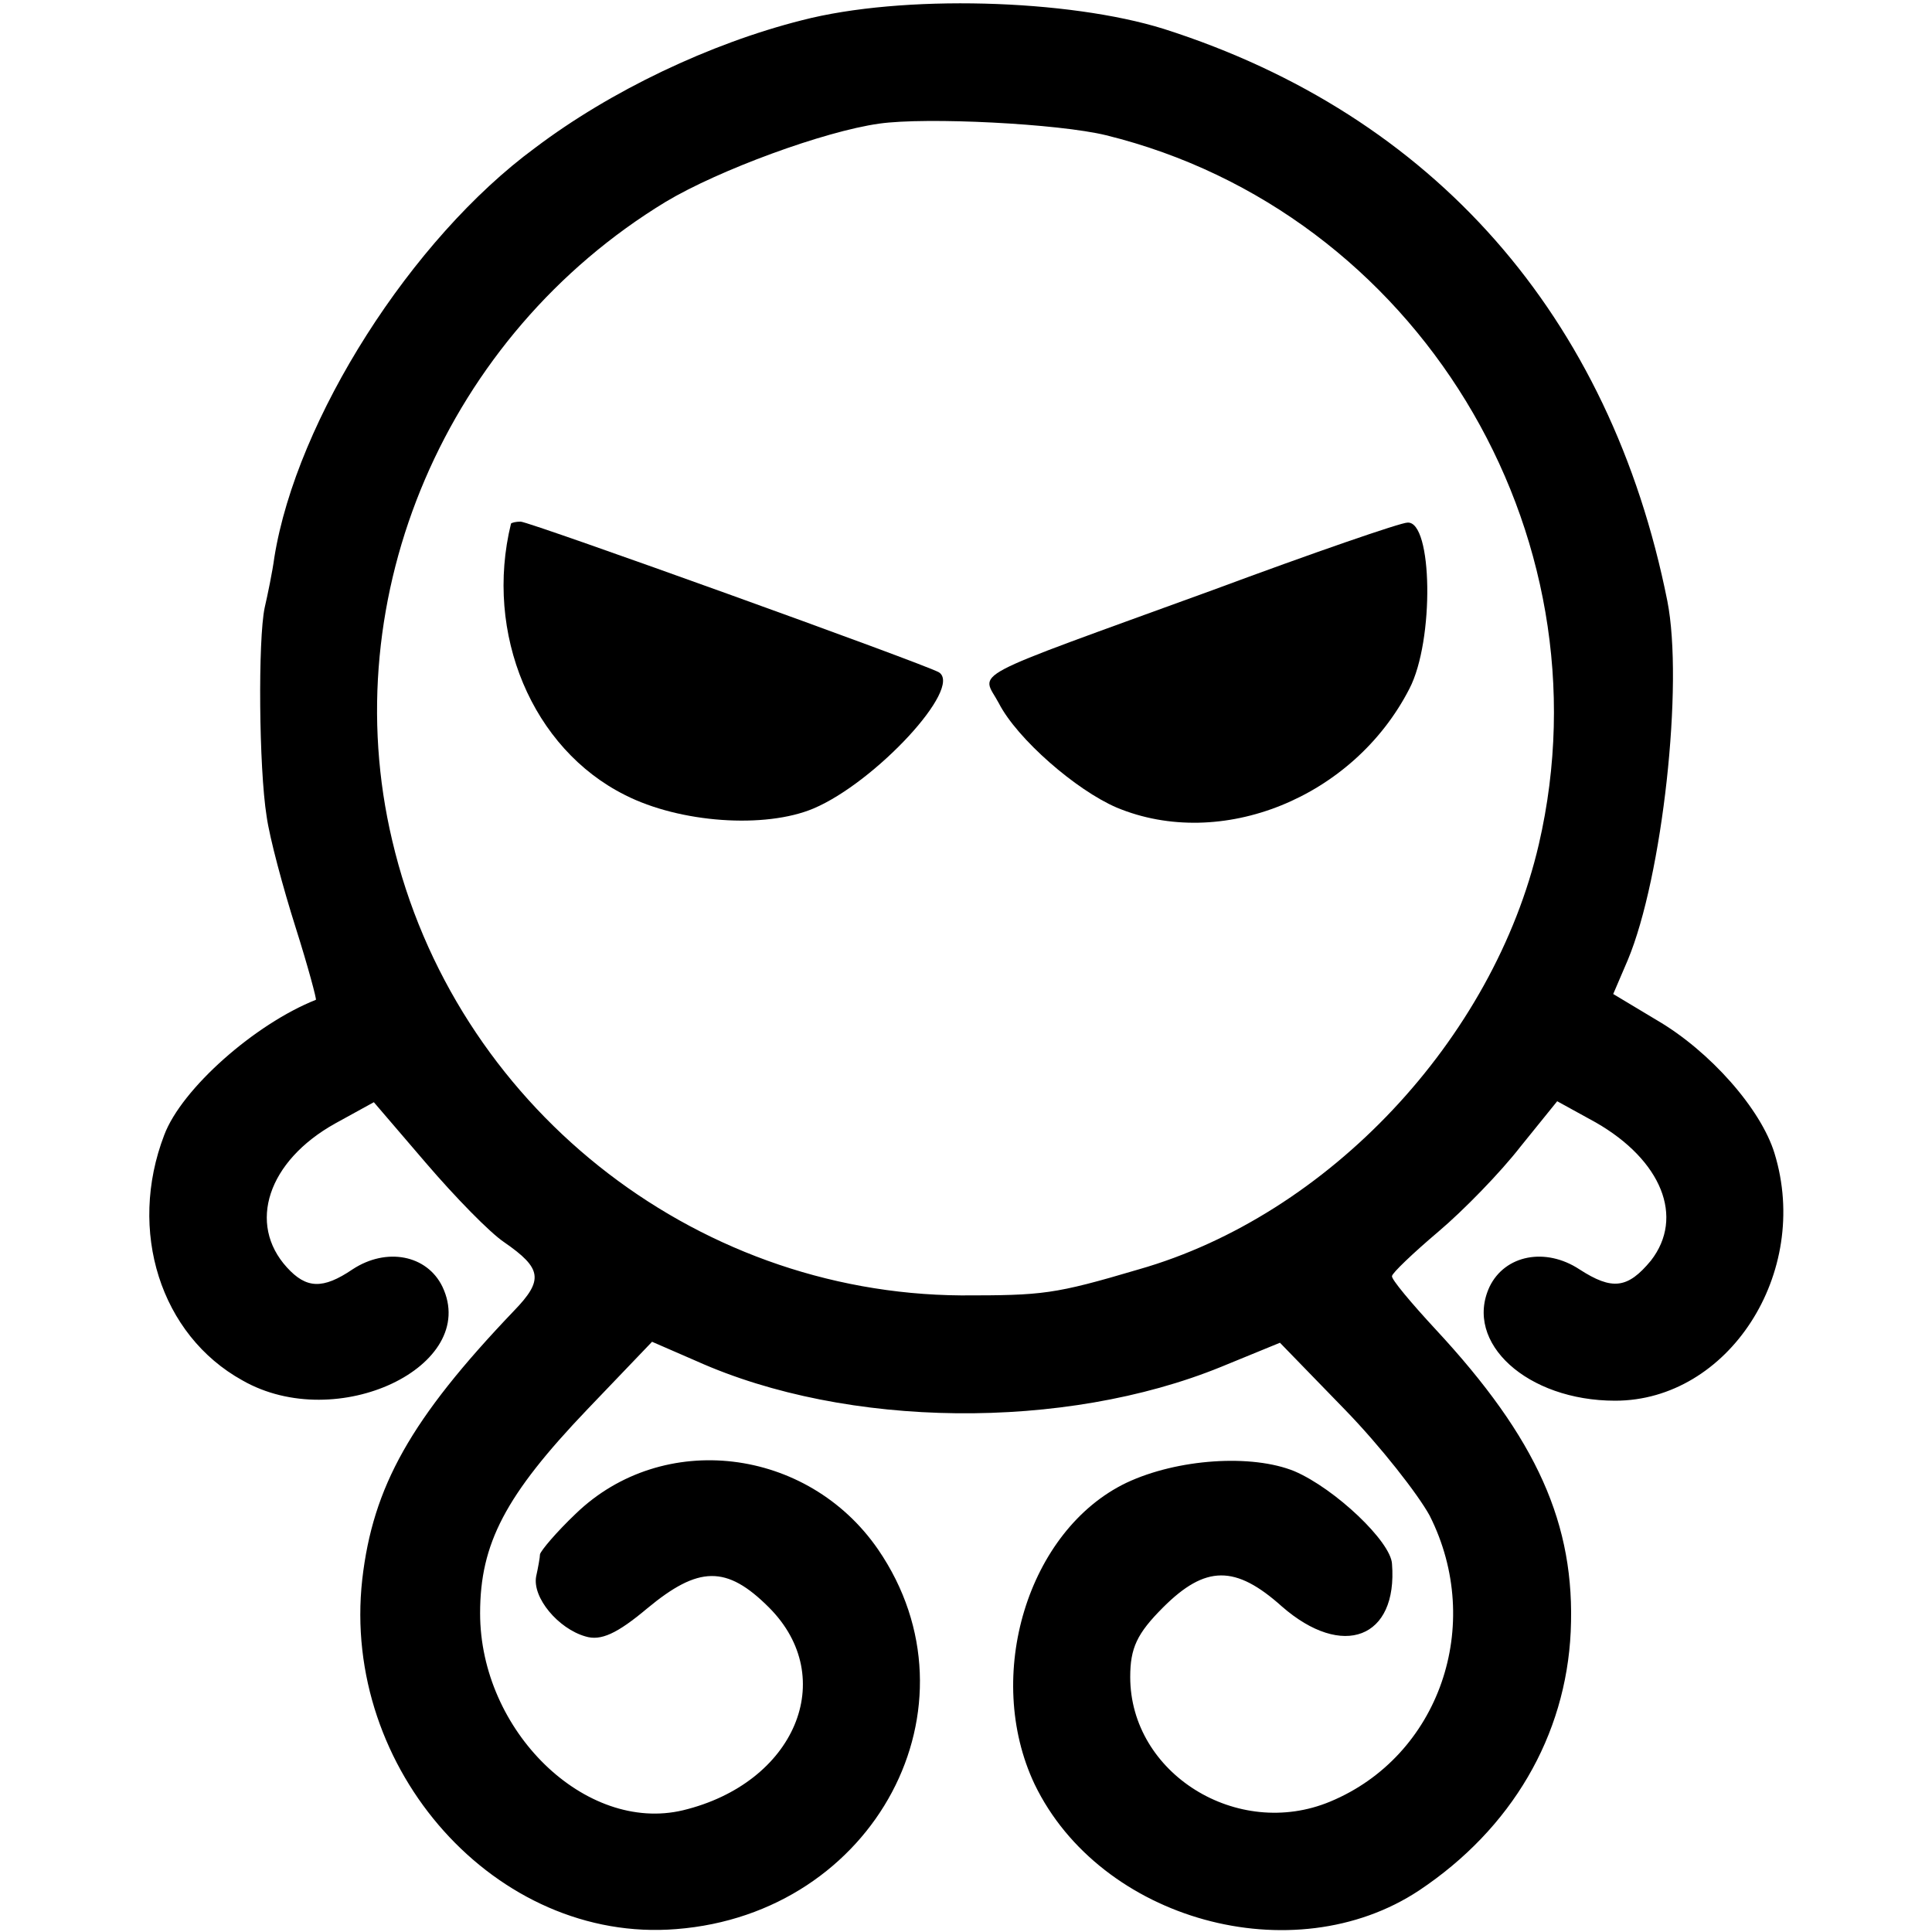 <?xml version="1.0" standalone="no"?>
<!DOCTYPE svg PUBLIC "-//W3C//DTD SVG 20010904//EN"
 "http://www.w3.org/TR/2001/REC-SVG-20010904/DTD/svg10.dtd">
<svg version="1.0" xmlns="http://www.w3.org/2000/svg"
 width="200pt" height="200pt" viewBox="0 0 200 200"
 preserveAspectRatio="xMidYMid meet">
<g transform="translate(0,200) scale(0.1,-0.1)"
fill="#000000" stroke="none">
<path d="M830 1979 c-95 -24 -198 -73 -276 -132 -128 -94 -247 -281 -270 -424
-2 -15 -7 -39 -10 -52 -7 -33 -6 -166 2 -216 3 -22 17 -74 30 -115 13 -41 22
-75 21 -75 -63 -25 -139 -92 -157 -140 -38 -99 -4 -207 81 -254 98 -56 246 15
207 97 -16 33 -58 41 -93 18 -31 -21 -48 -20 -68 2 -41 45 -20 110 50 149 l40
22 54 -63 c30 -35 66 -72 81 -82 39 -27 41 -39 10 -71 -107 -112 -146 -182
-157 -278 -22 -197 139 -377 325 -362 206 16 320 231 209 393 -73 106 -223
124 -313 37 -20 -19 -36 -38 -37 -42 0 -3 -2 -14 -4 -23 -4 -22 23 -54 51 -62
16 -5 33 3 64 29 53 44 82 45 126 1 73 -73 27 -182 -89 -210 -101 -24 -210 82
-210 204 0 72 26 122 111 211 l67 70 46 -20 c156 -70 381 -72 543 -6 l61 25
67 -69 c37 -38 76 -88 88 -110 57 -113 10 -249 -103 -296 -96 -40 -207 29
-207 129 0 30 7 45 34 72 44 44 75 44 123 1 63 -55 120 -33 114 44 -1 23 -59
78 -101 96 -44 18 -121 13 -174 -12 -102 -49 -148 -200 -95 -312 68 -141 268
-196 398 -110 96 64 152 160 157 268 5 111 -35 200 -140 313 -25 27 -46 52
-45 55 0 3 22 24 48 46 26 22 64 61 85 88 l38 47 40 -22 c68 -39 92 -98 57
-143 -24 -29 -40 -31 -74 -9 -35 23 -77 15 -93 -18 -27 -58 39 -118 130 -118
117 0 203 132 165 256 -14 46 -67 106 -122 138 l-45 27 15 35 c36 86 58 286
41 372 -59 295 -242 503 -521 592 -99 31 -271 36 -375 9z m315 -119 c321 -79
523 -410 448 -734 -47 -202 -218 -384 -414 -440 -88 -26 -99 -27 -184 -27
-279 2 -525 198 -589 471 -60 253 56 523 283 661 55 33 164 73 221 81 49 7
186 0 235 -12z"/>
<path d="M529 1458 c-28 -114 22 -233 118 -281 57 -29 145 -35 195 -14 64 27
155 125 130 141 -13 8 -424 156 -433 156 -5 0 -9 -1 -10 -2z"/>
<path d="M1255 1389 c-261 -95 -239 -83 -221 -117 19 -37 80 -90 122 -108 108
-45 245 10 303 123 26 50 24 174 -2 172 -7 0 -97 -31 -202 -70z"/>
</g>
</svg>
